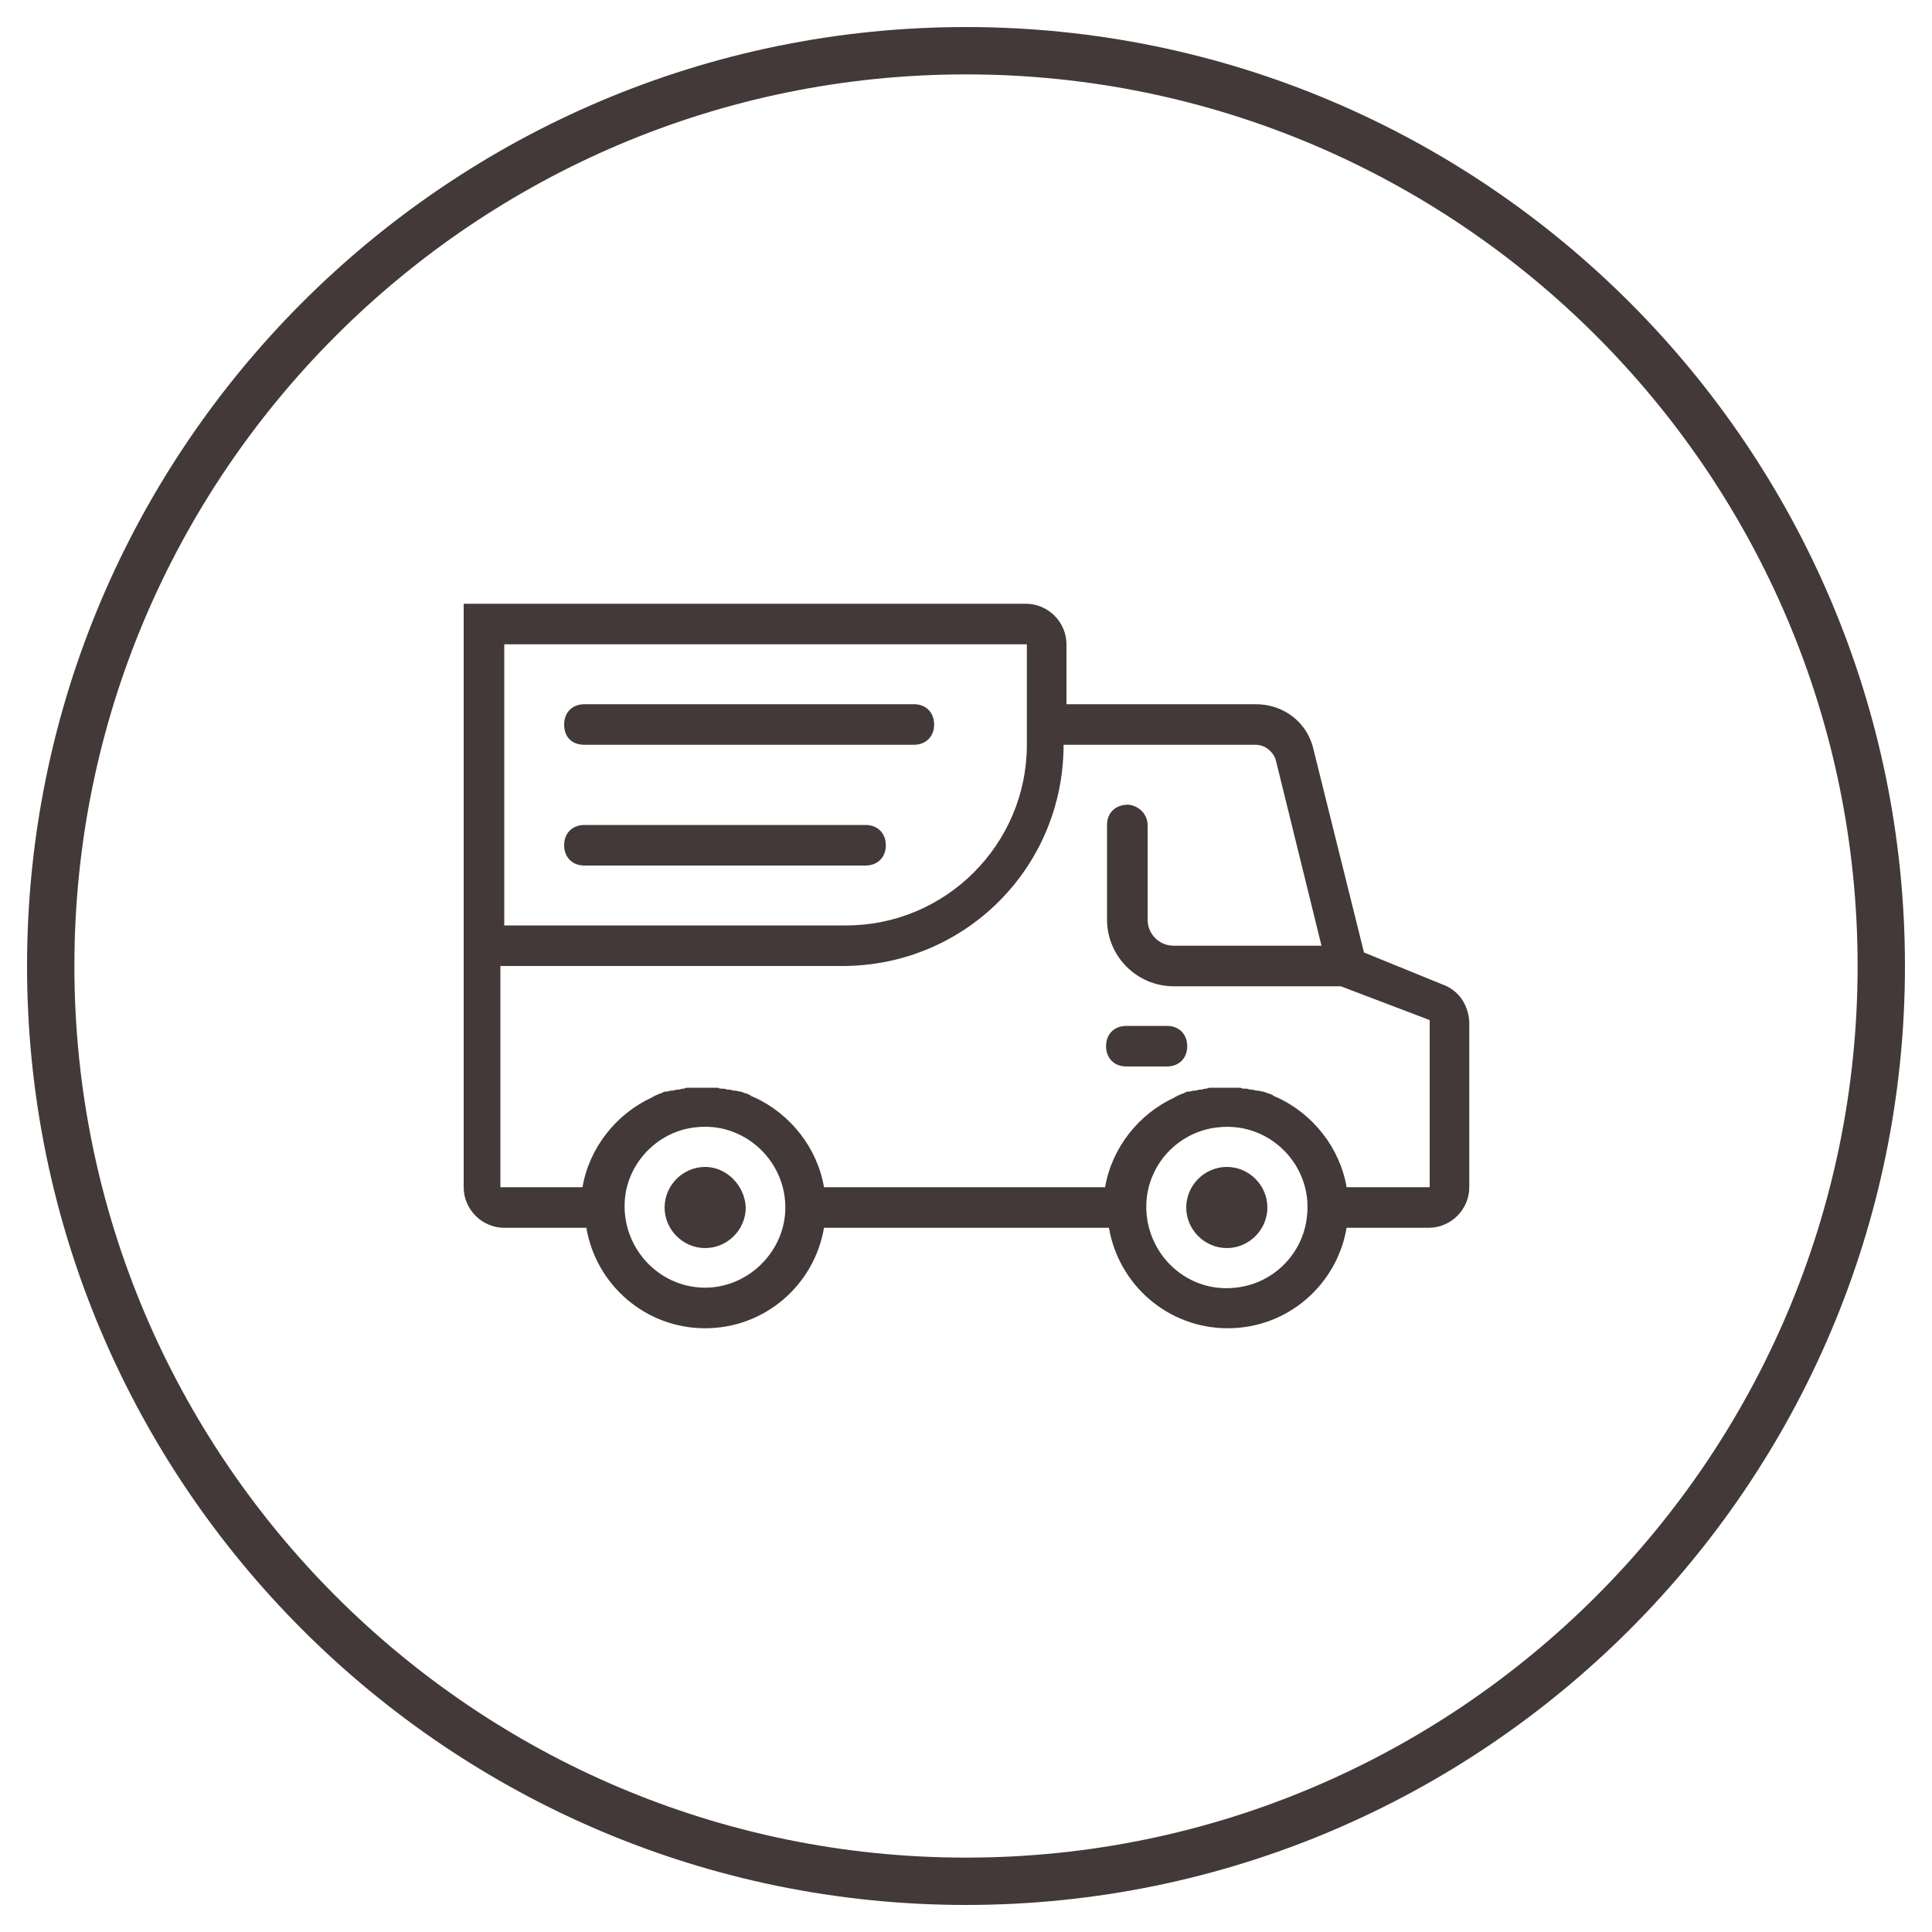 <?xml version="1.0" encoding="utf-8"?>
<!-- Generator: Adobe Illustrator 19.2.1, SVG Export Plug-In . SVG Version: 6.00 Build 0)  -->
<svg version="1.1" id="Layer_1" xmlns="http://www.w3.org/2000/svg" xmlns:xlink="http://www.w3.org/1999/xlink" x="0px" y="0px"
	 viewBox="0 0 200 200" style="enable-background:new 0 0 200 200;" xml:space="preserve">
<style type="text/css">
	.st0{fill:#423938;}
</style>
<g>
	<path class="st0" d="M100,197.2c-53.6,0-97.2-43.6-97.2-97.2S46.4,2.8,100,2.8c53.6,0,97.2,43.6,97.2,97.2S153.6,197.2,100,197.2z
		 M100,7.7C49.1,7.7,7.7,49.1,7.7,100s41.4,92.3,92.3,92.3s92.3-41.4,92.3-92.3S150.9,7.7,100,7.7z"/>
</g>
<g>
	<path class="st0" d="M73,120.8c-2.3,0-4.2,1.9-4.2,4.2c0,2.3,1.9,4.2,4.2,4.2c2.3,0,4.2-1.9,4.2-4.2
		C77.1,122.7,75.2,120.8,73,120.8z"/>
	<path class="st0" d="M127,120.8c-2.3,0-4.2,1.9-4.2,4.2c0,2.3,1.9,4.2,4.2,4.2c2.3,0,4.2-1.9,4.2-4.2
		C131.2,122.7,129.3,120.8,127,120.8z"/>
	<path class="st0" d="M120.8,106.2h-4.2c-1.2,0-2.1,0.8-2.1,2.1c0,1.2,0.8,2.1,2.1,2.1h4.2c1.2,0,2.1-0.8,2.1-2.1
		C122.9,107.1,122.1,106.2,120.8,106.2z"/>
	<path class="st0" d="M91.7,87.5c0-1.2-0.8-2.1-2.1-2.1H60.5c-1.2,0-2.1,0.8-2.1,2.1c0,1.2,0.8,2.1,2.1,2.1h29.1
		C90.8,89.6,91.7,88.8,91.7,87.5z"/>
	<path class="st0" d="M60.5,77.1h34.1c1.2,0,2.1-0.8,2.1-2.1c0-1.2-0.8-2.1-2.1-2.1H60.5c-1.2,0-2.1,0.8-2.1,2.1
		C58.4,76.3,59.2,77.1,60.5,77.1z"/>
	<path class="st0" d="M149.3,101.9l-8.1-3.3L136,77.7c-0.6-2.9-3.1-4.8-6-4.8h-19.6v-6.2c0-2.3-1.9-4.2-4.2-4.2H73v0H48v20.7v10.6
		v4.1v25c0,2.3,1.9,4.2,4.2,4.2h8.5c1,5.9,6.1,10.4,12.3,10.4c6.2,0,11.3-4.5,12.3-10.4h29.5c1,5.9,6.1,10.4,12.3,10.4
		c6.2,0,11.3-4.5,12.3-10.4h8.5c2.3,0,4.2-1.9,4.2-4.2v-17.1C152,104,151,102.5,149.3,101.9z M52.2,88.1v-4.8V66.7l22.1,0l0,0h32V75
		v2.1c0,10.3-8.4,18.7-18.7,18.7H52.2V88.1z M73,133.3c-4.9,0-8.8-4.3-8.3-9.3c0.4-3.8,3.5-6.9,7.3-7.3c5-0.6,9.3,3.4,9.3,8.3
		C81.3,129.5,77.5,133.3,73,133.3z M135.3,125.9c-0.4,3.9-3.5,7-7.4,7.4c-5.3,0.6-9.7-3.9-9.2-9.2c0.4-3.9,3.5-7,7.4-7.4
		C131.4,116.1,135.9,120.6,135.3,125.9z M147.9,122.9L147.9,122.9h-8.5c-0.7-4.1-3.5-7.6-7.2-9.3c-0.1,0-0.2-0.1-0.2-0.1
		c-0.1,0-0.1,0-0.2-0.1c-0.1-0.1-0.3-0.1-0.4-0.2c0,0-0.1,0-0.1,0c-0.2-0.1-0.3-0.1-0.5-0.2c0,0-0.1,0-0.1,0c-0.2,0-0.3-0.1-0.5-0.1
		c0,0-0.1,0-0.1,0c-0.2,0-0.3-0.1-0.5-0.1c0,0-0.1,0-0.1,0c-0.2,0-0.3-0.1-0.5-0.1c0,0-0.1,0-0.1,0c-0.2,0-0.3,0-0.5-0.1
		c-0.1,0-0.1,0-0.2,0c-0.2,0-0.3,0-0.5,0c-0.1,0-0.1,0-0.2,0c-0.2,0-0.4,0-0.6,0s-0.4,0-0.6,0c-0.1,0-0.1,0-0.2,0
		c-0.2,0-0.3,0-0.5,0c-0.1,0-0.1,0-0.2,0c-0.2,0-0.3,0-0.5,0.1c0,0-0.1,0-0.1,0c-0.2,0-0.3,0.1-0.5,0.1c0,0-0.1,0-0.1,0
		c-0.2,0-0.3,0.1-0.5,0.1c0,0-0.1,0-0.1,0c-0.2,0-0.3,0.1-0.5,0.1c0,0-0.1,0-0.1,0c-0.2,0-0.3,0.1-0.5,0.2c0,0-0.1,0-0.1,0
		c-0.1,0.1-0.3,0.1-0.4,0.2c-0.1,0-0.1,0-0.2,0.1c-0.1,0-0.2,0.1-0.2,0.1c-3.7,1.7-6.5,5.2-7.2,9.3H85.3c-0.7-4.1-3.5-7.6-7.2-9.3
		c-0.1,0-0.2-0.1-0.2-0.1c-0.1,0-0.1,0-0.2-0.1c-0.1-0.1-0.3-0.1-0.4-0.2c0,0-0.1,0-0.1,0c-0.2-0.1-0.3-0.1-0.5-0.2c0,0-0.1,0-0.1,0
		c-0.2,0-0.3-0.1-0.5-0.1c0,0-0.1,0-0.1,0c-0.2,0-0.3-0.1-0.5-0.1c0,0-0.1,0-0.1,0c-0.2,0-0.3-0.1-0.5-0.1c0,0-0.1,0-0.1,0
		c-0.2,0-0.3,0-0.5-0.1c-0.1,0-0.1,0-0.2,0c-0.2,0-0.3,0-0.5,0c-0.1,0-0.1,0-0.2,0c-0.2,0-0.4,0-0.6,0c-0.2,0-0.4,0-0.6,0
		c-0.1,0-0.1,0-0.2,0c-0.2,0-0.3,0-0.5,0c-0.1,0-0.1,0-0.2,0c-0.2,0-0.3,0-0.5,0.1c0,0-0.1,0-0.1,0c-0.2,0-0.3,0.1-0.5,0.1
		c0,0-0.1,0-0.1,0c-0.2,0-0.3,0.1-0.5,0.1c0,0-0.1,0-0.1,0c-0.2,0-0.3,0.1-0.5,0.1c0,0-0.1,0-0.1,0c-0.2,0-0.3,0.1-0.5,0.2
		c0,0-0.1,0-0.1,0c-0.1,0.1-0.3,0.1-0.4,0.2c-0.1,0-0.1,0-0.2,0.1c-0.1,0-0.2,0.1-0.2,0.1c-3.7,1.7-6.5,5.2-7.2,9.3h-8.5V100h35.4
		c12.7,0,22.9-10.2,22.9-22.9H130c1,0,1.9,0.8,2.1,1.7l4.7,19.1h-15.3c-1.5,0-2.7-1.2-2.7-2.7v-9.8c0-1.1-0.9-2-2-2.1
		c-1.3,0-2.2,0.8-2.2,2.1v9.8c0,3.8,3.1,6.9,6.9,6.9h17.3l9.2,3.5V122.9z"/>
</g>
</svg>
